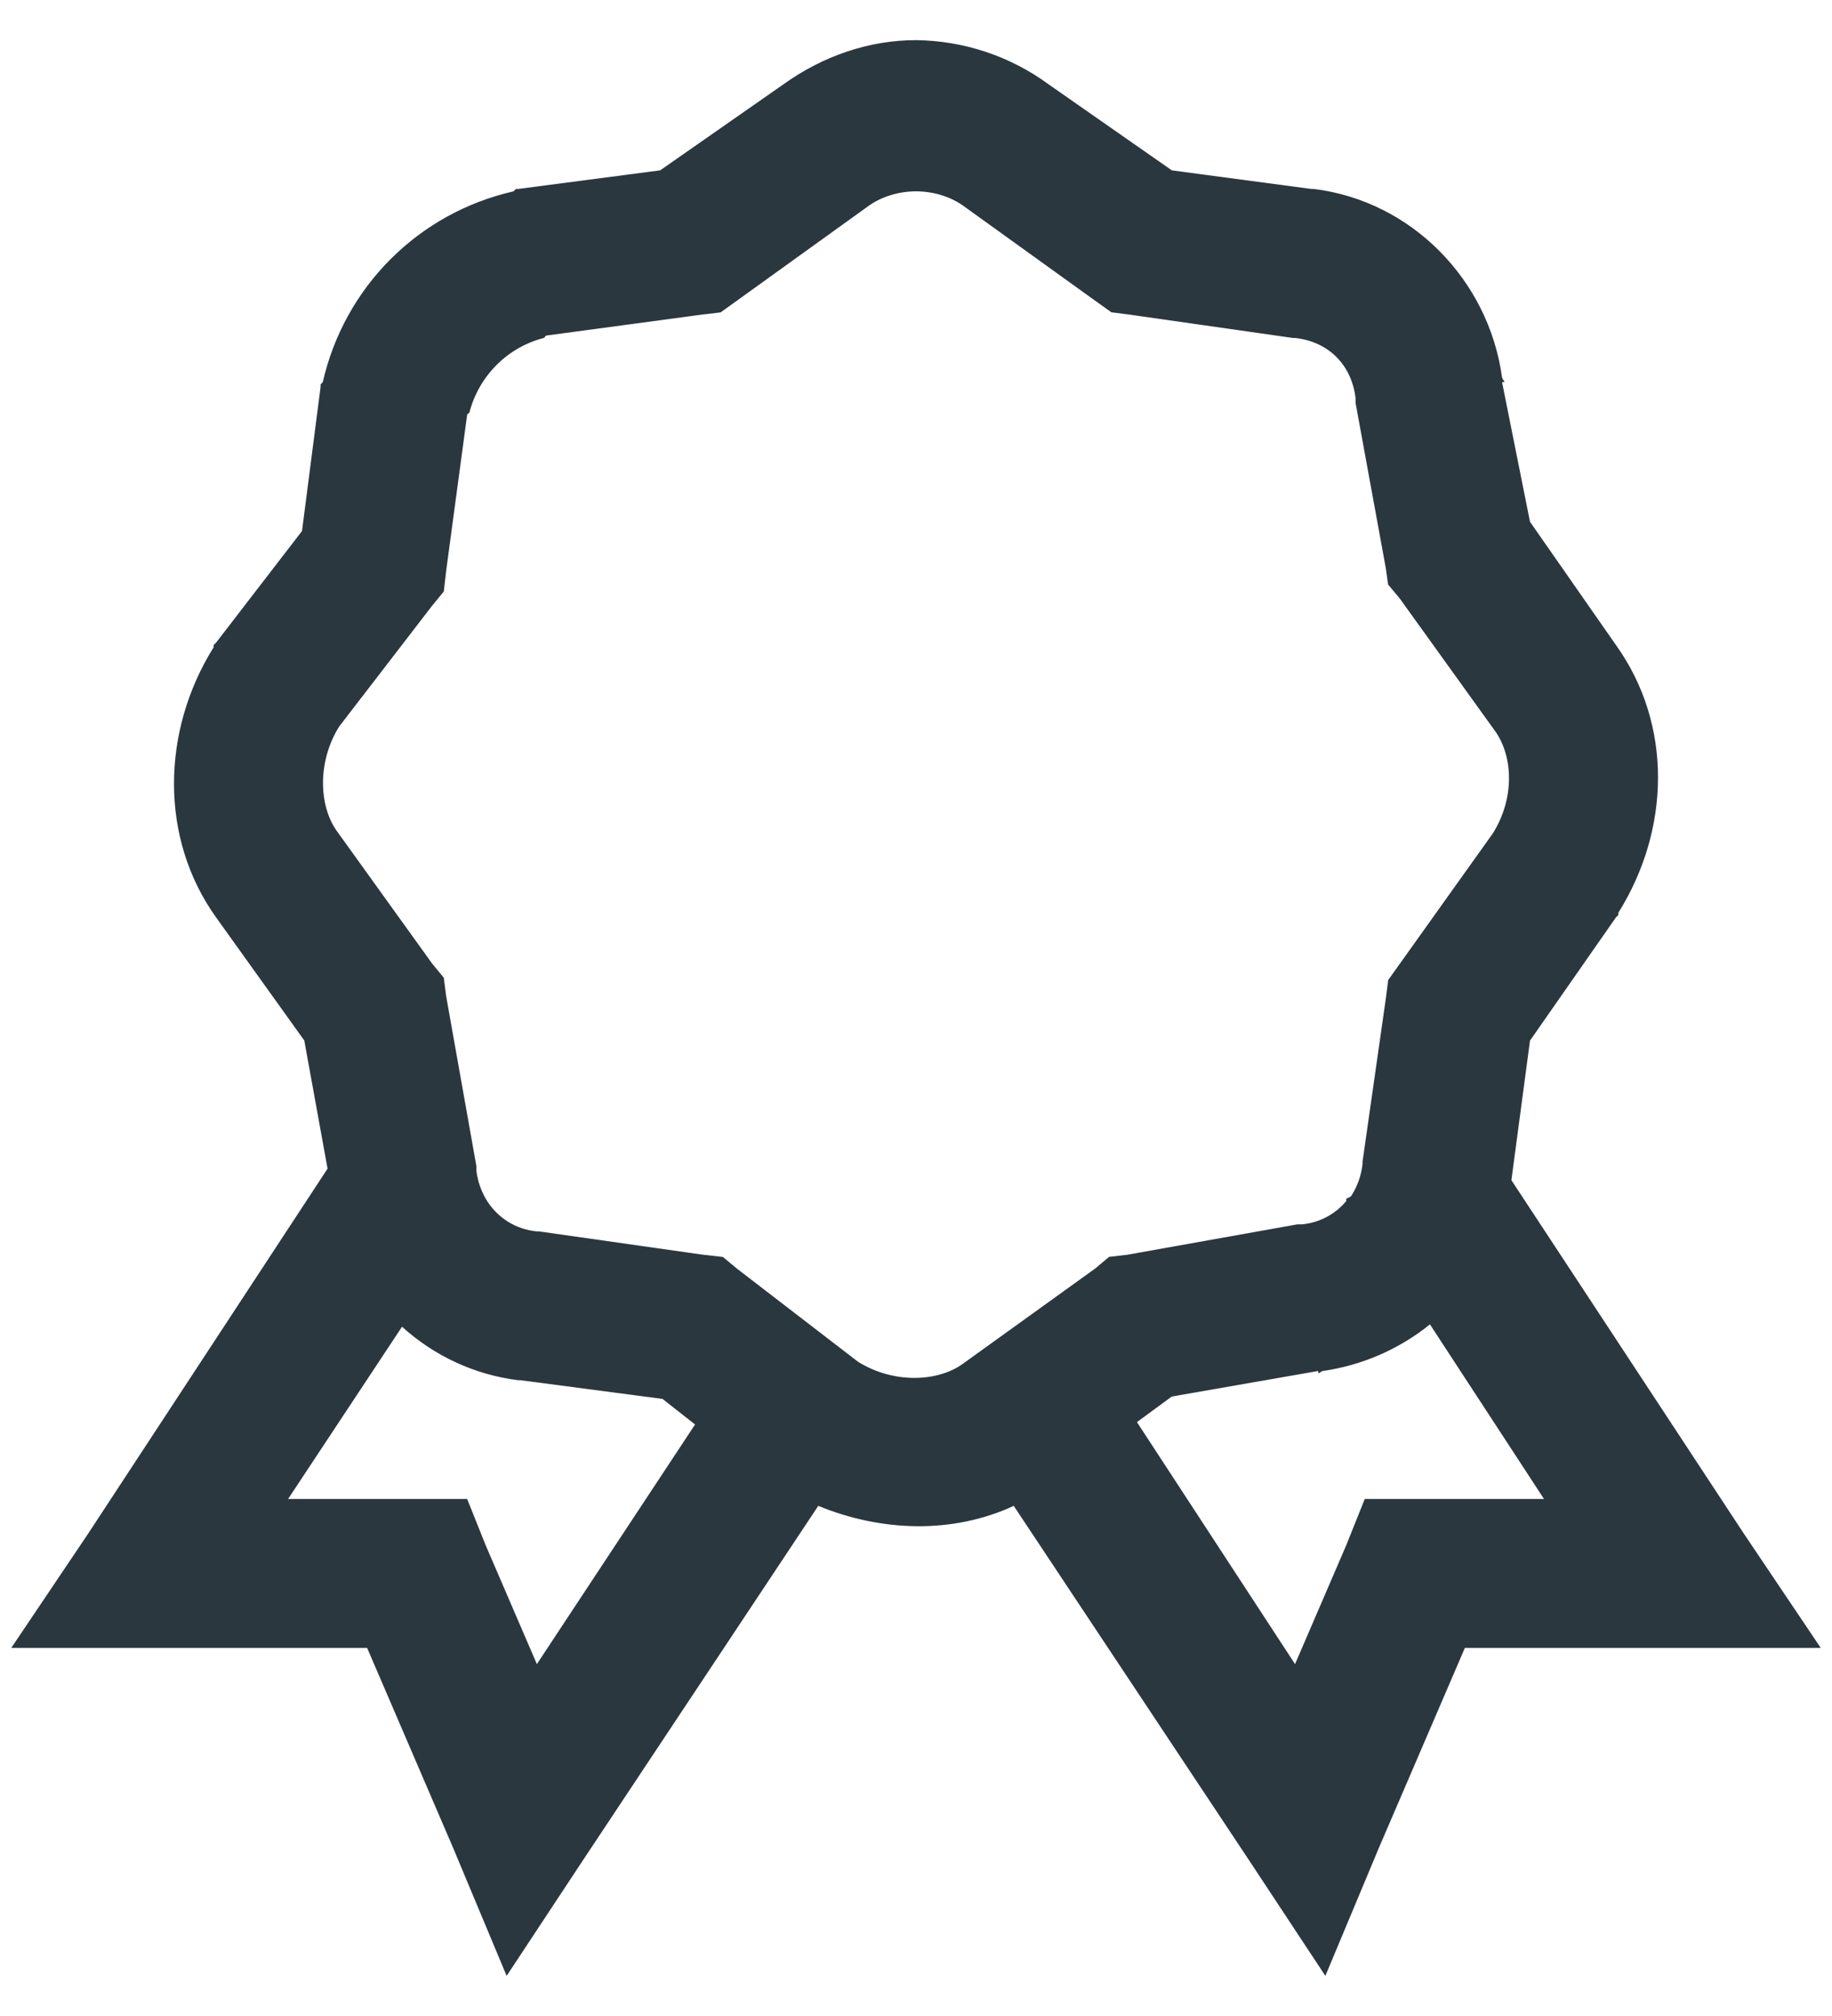 <svg
	width="20"
	height="22"
	viewBox="0 0 20 22"
	fill="none"
	xmlns="http://www.w3.org/2000/svg"
>
	<path
		d="M10 0.438C9.492 0.438 8.988 0.608 8.553 0.92L7.207 1.859L5.657 2.062H5.632L5.607 2.088C5.098 2.203 4.633 2.459 4.264 2.828C3.896 3.196 3.639 3.662 3.524 4.17L3.5 4.195V4.221L3.297 5.795L2.358 7.014L2.332 7.039V7.064C1.764 7.972 1.738 9.143 2.358 10.01L3.322 11.355L3.576 12.753L0.961 16.738L0.123 17.983H4.008L4.947 20.166L5.531 21.562L6.369 20.293L8.933 16.433C9.622 16.716 10.4 16.742 11.067 16.433L13.631 20.293L14.469 21.562L15.053 20.166L15.992 17.983H19.877L19.039 16.738L16.5 12.879L16.703 11.356L17.642 10.01L17.668 9.985V9.96C18.236 9.052 18.262 7.906 17.642 7.04L16.703 5.694L16.398 4.17H16.424C16.42 4.151 16.402 4.138 16.398 4.119C16.252 3.056 15.411 2.193 14.342 2.062H14.316L12.793 1.859L11.447 0.92C11.027 0.612 10.521 0.444 10 0.438ZM10 2.088C10.187 2.088 10.371 2.145 10.508 2.24L11.955 3.281L12.133 3.408L12.336 3.434L14.114 3.688H14.138C14.504 3.728 14.757 3.982 14.799 4.348V4.398L15.129 6.201L15.154 6.379L15.281 6.531L16.322 7.978C16.516 8.248 16.541 8.706 16.297 9.095L15.155 10.695L15.129 10.898L14.875 12.676V12.701C14.861 12.828 14.818 12.95 14.748 13.056L14.697 13.082V13.107C14.576 13.252 14.403 13.343 14.215 13.361H14.164L12.311 13.692L12.108 13.716L11.955 13.844L10.508 14.885C10.238 15.079 9.755 15.104 9.365 14.859L8.045 13.844L7.892 13.717L7.664 13.691L5.886 13.438H5.862C5.747 13.427 5.636 13.39 5.539 13.328C5.442 13.266 5.361 13.181 5.303 13.082C5.249 12.988 5.214 12.884 5.201 12.777V12.727L4.871 10.873L4.845 10.67L4.719 10.517L3.678 9.07C3.484 8.801 3.459 8.318 3.703 7.928L4.719 6.608L4.845 6.455L4.871 6.227L5.1 4.525C5.103 4.513 5.122 4.513 5.125 4.5C5.176 4.304 5.278 4.126 5.421 3.983C5.563 3.84 5.742 3.738 5.937 3.688C5.95 3.684 5.95 3.666 5.963 3.662L7.664 3.433L7.867 3.409L8.045 3.281L9.492 2.24C9.629 2.145 9.813 2.088 10 2.088ZM15.611 14.453L16.856 16.358H14.899L14.696 16.865L14.138 18.16L12.412 15.519L12.792 15.24L14.392 14.961V14.986C14.411 14.983 14.423 14.964 14.443 14.961C14.87 14.899 15.274 14.724 15.61 14.453H15.611ZM4.389 14.478C4.742 14.799 5.185 15.003 5.658 15.062H5.683L7.233 15.266L7.588 15.545L5.861 18.16L5.303 16.865L5.1 16.358H3.145L4.389 14.478Z"
		fill="#2A373F"
	/>
</svg>